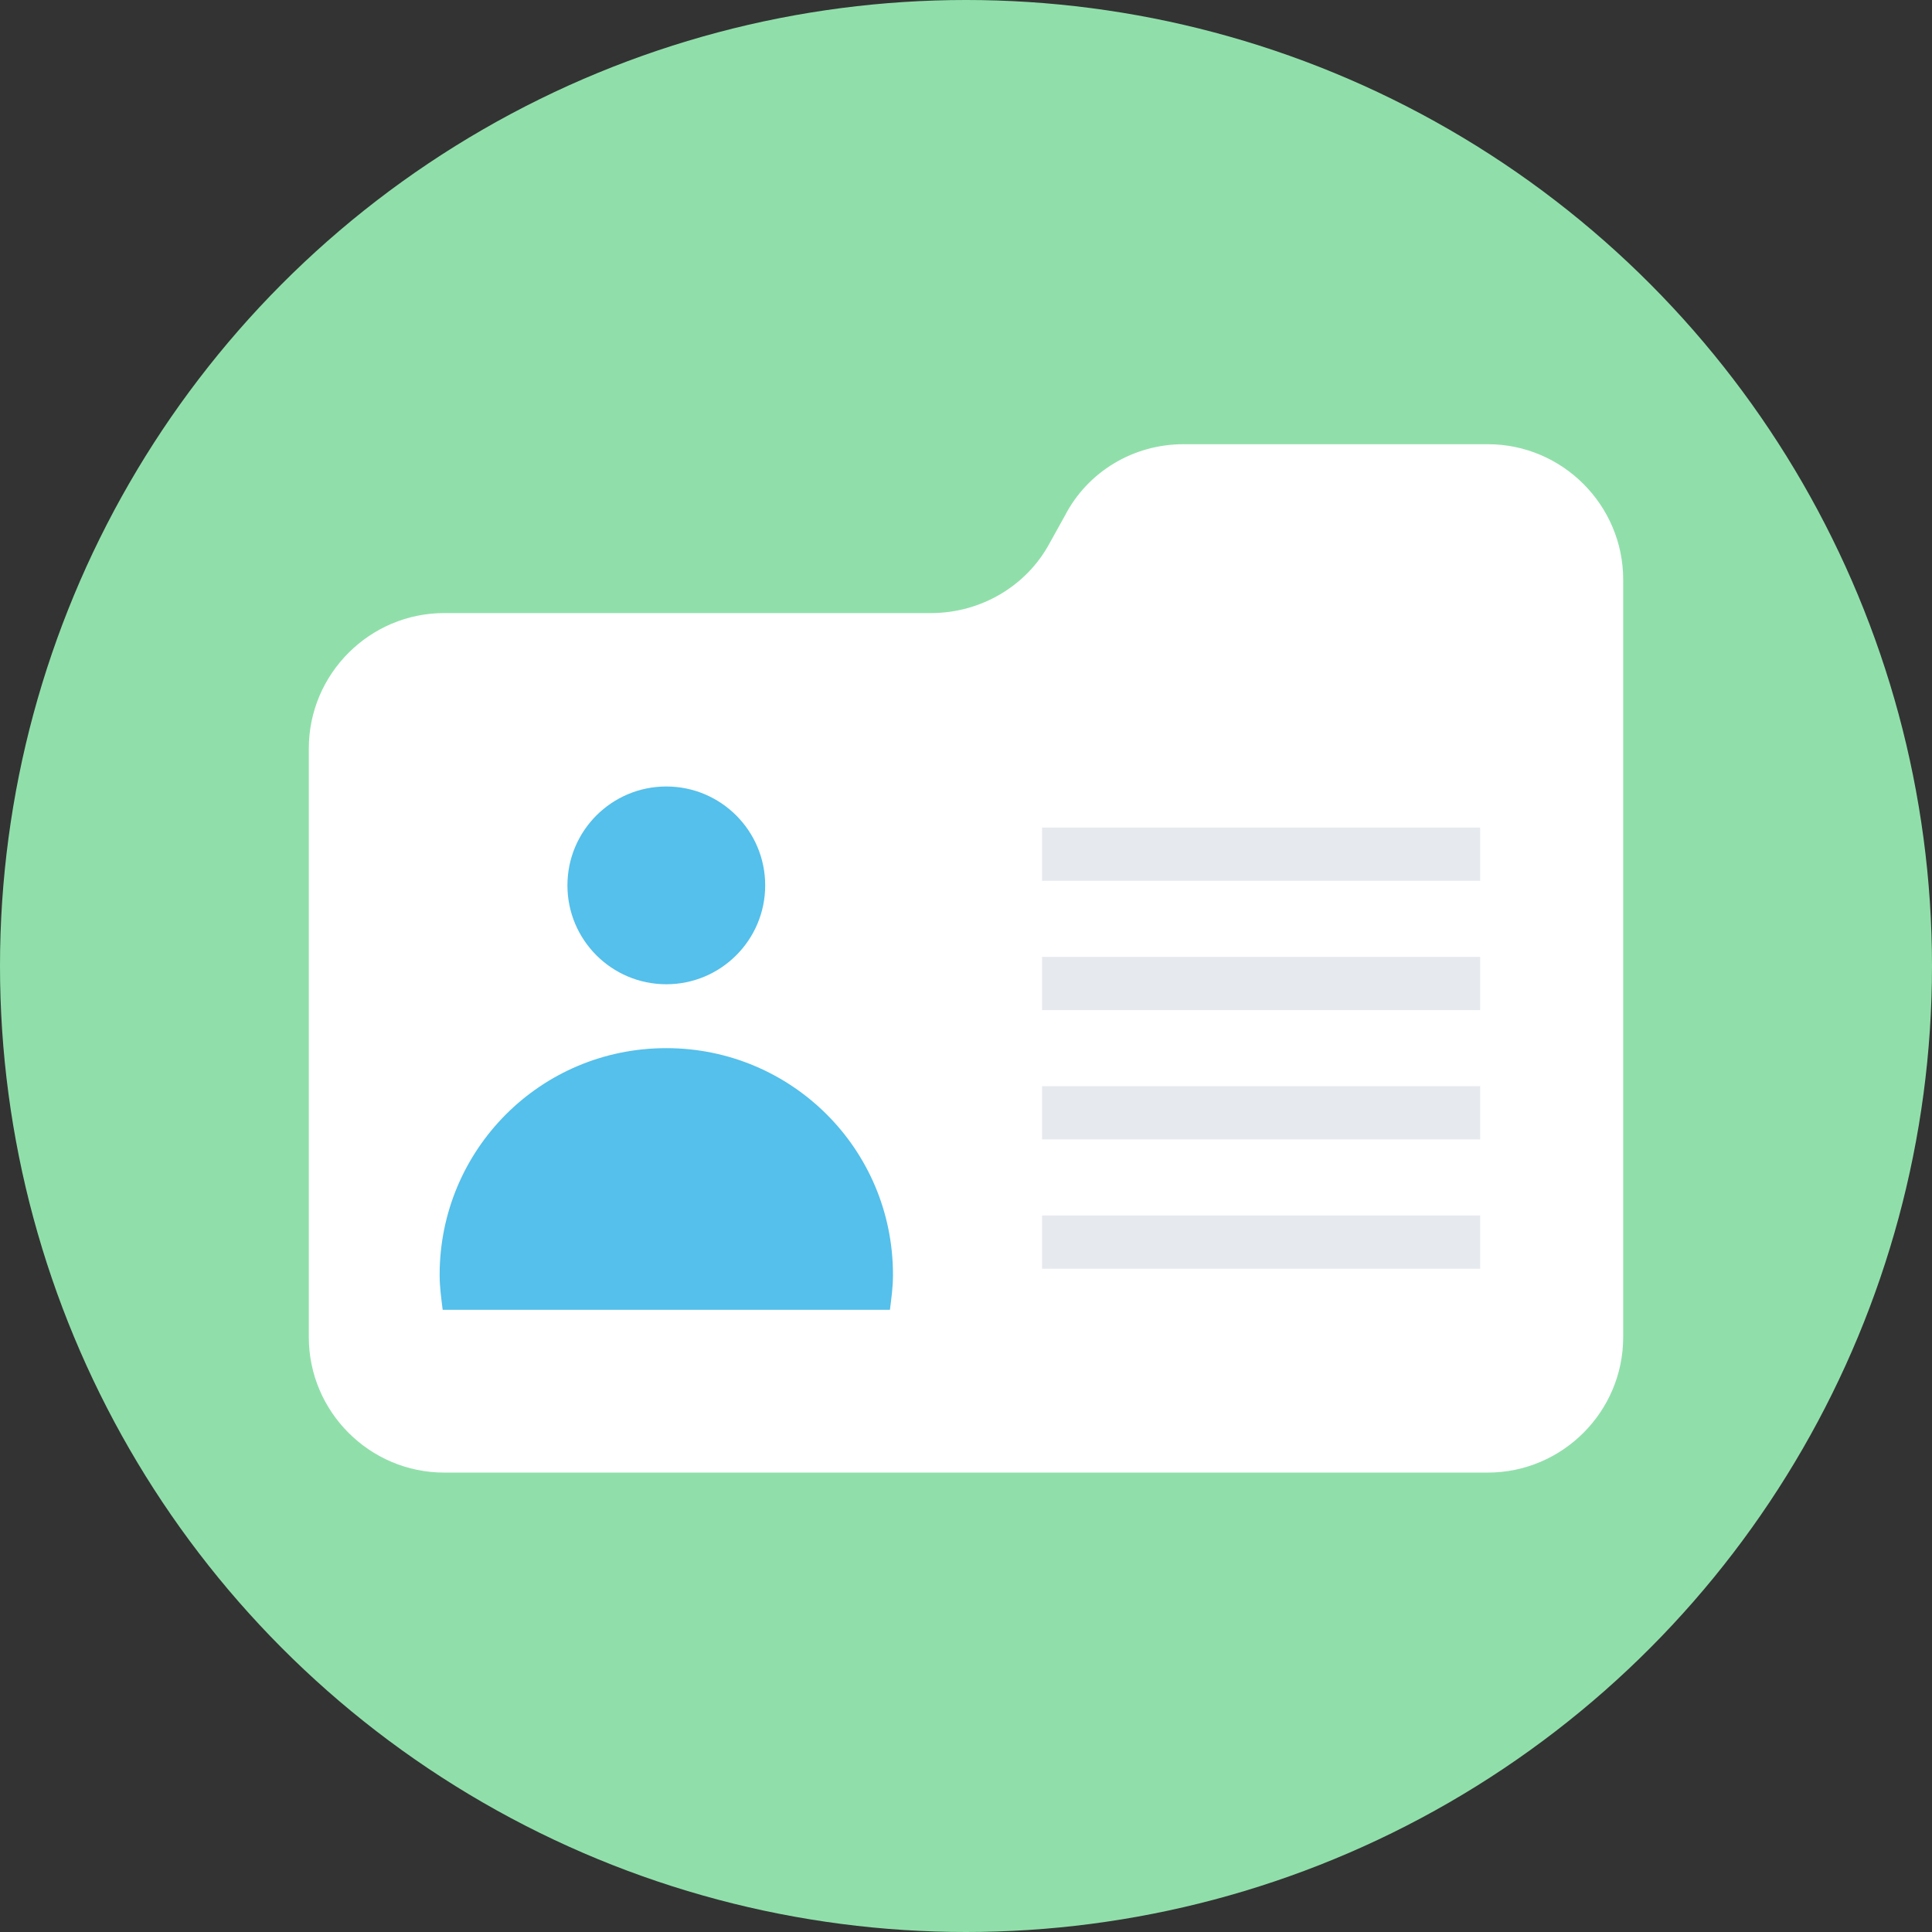 <?xml version="1.0" encoding="iso-8859-1"?>
<!-- Generator: Adobe Illustrator 19.0.0, SVG Export Plug-In . SVG Version: 6.00 Build 0)  -->
<svg version="1.1" id="Layer_1" xmlns="http://www.w3.org/2000/svg" xmlns:xlink="http://www.w3.org/1999/xlink" x="0px" y="0px"
	 viewBox="0 0 508 508" style="enable-background:new 0 0 508 508;" xml:space="preserve">
<rect x="0" y="0" width="508" height="508" fill="#333333" stroke="none"/>
<circle style="fill:#90DFAA;" cx="254" cy="254" r="254"/>
<path style="fill:#FFFFFF;" d="M280,135.6l-4,7.2c-6,11.2-18,18.4-31.2,18.4h-128c-19.6,0-35.6,16-35.6,35.6v154.8
	c0,19.6,16,35.6,35.6,35.6h274.4c19.6,0,35.6-16,35.6-35.6V152.4c0-19.6-16-35.6-35.6-35.6h-80C298,116.8,286,124,280,135.6z"/>
<g>
	<circle style="fill:#54C0EB;" cx="175.2" cy="232.8" r="26"/>
	<path style="fill:#54C0EB;" d="M234,344.4c0.4-3.2,0.8-6,0.8-9.2c0-33.2-26.8-59.6-59.6-59.6c-33.2,0-59.6,26.8-59.6,59.6
		c0,3.2,0.4,6,0.8,9.2H234z"/>
</g>
<g>
	<rect x="274" y="217.6" style="fill:#E6E9EE;" width="115.2" height="14"/>
	<rect x="274" y="251.6" style="fill:#E6E9EE;" width="115.2" height="14"/>
	<rect x="274" y="285.6" style="fill:#E6E9EE;" width="115.2" height="14"/>
	<rect x="274" y="319.6" style="fill:#E6E9EE;" width="115.2" height="14"/>
</g>
<g>
</g>
<g>
</g>
<g>
</g>
<g>
</g>
<g>
</g>
<g>
</g>
<g>
</g>
<g>
</g>
<g>
</g>
<g>
</g>
<g>
</g>
<g>
</g>
<g>
</g>
<g>
</g>
<g>
</g>
</svg>
